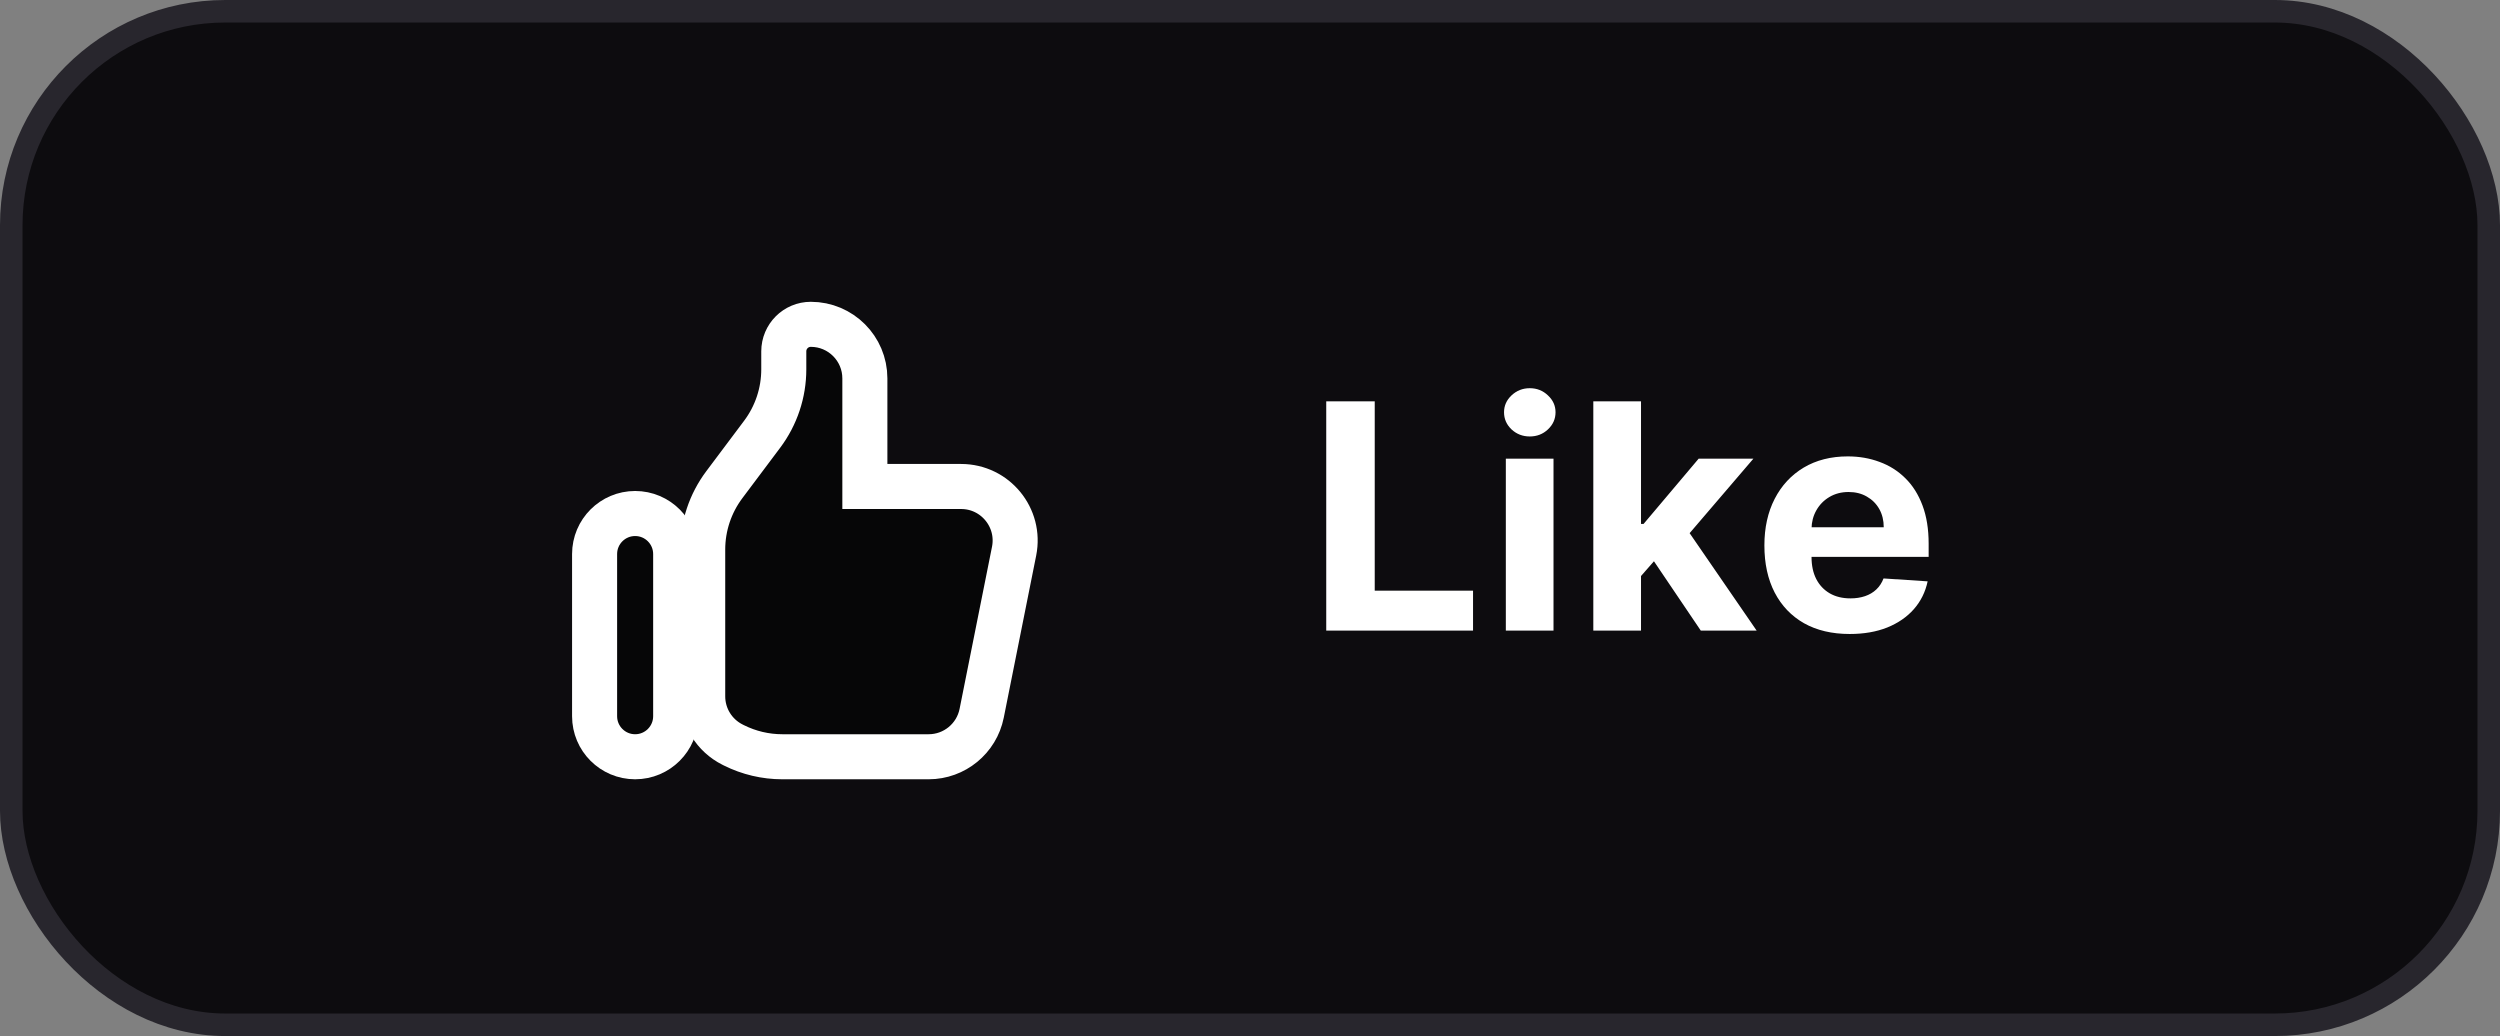 <svg width="111" height="46" viewBox="0 0 111 46" fill="none" xmlns="http://www.w3.org/2000/svg">
<rect x="0" y="0" width="111" height="46" fill="#808080" stroke="none"/>
<rect x="0.5" y="0.5" width="110" height="45" rx="9.5" fill="#0D0C0F"/>
<rect x="0.5" y="0.5" width="110" height="45" rx="9.5" stroke="#28262D"/>
<path d="M26.4 24.6C26.4 23.606 27.206 22.8 28.2 22.8C29.194 22.8 30 23.606 30 24.6V31.8C30 32.794 29.194 33.6 28.2 33.6C27.206 33.6 26.4 32.794 26.4 31.8V24.6Z" fill="black" fill-opacity="0.5"/>
<path d="M31.2 24.4V30.917C31.2 31.826 31.713 32.657 32.527 33.063L32.586 33.093C33.253 33.426 33.988 33.6 34.733 33.6H41.232C42.376 33.6 43.361 32.792 43.586 31.671L45.026 24.471C45.323 22.986 44.187 21.6 42.672 21.6H38.4V16.8C38.4 15.475 37.325 14.4 36 14.4C35.337 14.4 34.8 14.937 34.8 15.6V16.4C34.8 17.439 34.463 18.449 33.84 19.28L32.16 21.52C31.537 22.351 31.2 23.361 31.2 24.4Z" fill="black" fill-opacity="0.5"/>
<path d="M26.4 24.6C26.4 23.606 27.206 22.8 28.2 22.8C29.194 22.8 30 23.606 30 24.6V31.8C30 32.794 29.194 33.6 28.2 33.6C27.206 33.6 26.4 32.794 26.4 31.8V24.6Z" stroke="white" stroke-width="2"/>
<path d="M31.2 24.4V30.917C31.2 31.826 31.713 32.657 32.527 33.063L32.586 33.093C33.253 33.426 33.988 33.6 34.733 33.6H41.232C42.376 33.6 43.361 32.792 43.586 31.671L45.026 24.471C45.323 22.986 44.187 21.6 42.672 21.6H38.4V16.8C38.4 15.475 37.325 14.4 36 14.4C35.337 14.4 34.8 14.937 34.8 15.6V16.4C34.8 17.439 34.463 18.449 33.84 19.28L32.16 21.52C31.537 22.351 31.2 23.361 31.2 24.4Z" stroke="white" stroke-width="2"/>
<path d="M58.885 28V17.818H61.038V26.225H65.403V28H58.885ZM66.859 28V20.364H68.976V28H66.859ZM67.922 19.379C67.608 19.379 67.338 19.275 67.112 19.066C66.89 18.854 66.779 18.6 66.779 18.305C66.779 18.014 66.89 17.764 67.112 17.555C67.338 17.343 67.608 17.236 67.922 17.236C68.237 17.236 68.506 17.343 68.728 17.555C68.953 17.764 69.066 18.014 69.066 18.305C69.066 18.6 68.953 18.854 68.728 19.066C68.506 19.275 68.237 19.379 67.922 19.379ZM72.662 25.803L72.667 23.262H72.975L75.421 20.364H77.852L74.566 24.202H74.064L72.662 25.803ZM70.743 28V17.818H72.861V28H70.743ZM75.516 28L73.269 24.674L74.68 23.178L77.996 28H75.516ZM82.127 28.149C81.342 28.149 80.665 27.99 80.099 27.672C79.535 27.35 79.101 26.896 78.796 26.31C78.491 25.72 78.339 25.022 78.339 24.217C78.339 23.431 78.491 22.742 78.796 22.148C79.101 21.555 79.53 21.093 80.084 20.761C80.641 20.43 81.293 20.264 82.043 20.264C82.546 20.264 83.015 20.345 83.45 20.508C83.887 20.667 84.268 20.907 84.593 21.229C84.921 21.55 85.176 21.954 85.359 22.442C85.541 22.926 85.632 23.492 85.632 24.142V24.724H79.184V23.411H83.638C83.638 23.106 83.572 22.836 83.44 22.601C83.307 22.366 83.123 22.182 82.888 22.049C82.656 21.913 82.386 21.845 82.077 21.845C81.756 21.845 81.471 21.92 81.222 22.069C80.977 22.215 80.785 22.412 80.645 22.66C80.506 22.906 80.435 23.179 80.432 23.481V24.729C80.432 25.107 80.501 25.433 80.641 25.708C80.783 25.983 80.984 26.195 81.242 26.345C81.501 26.494 81.807 26.568 82.162 26.568C82.397 26.568 82.613 26.535 82.808 26.469C83.004 26.402 83.171 26.303 83.31 26.171C83.45 26.038 83.556 25.875 83.629 25.683L85.587 25.812C85.488 26.283 85.284 26.694 84.976 27.046C84.671 27.393 84.276 27.665 83.793 27.861C83.312 28.053 82.757 28.149 82.127 28.149Z" fill="white"/>
</svg>
